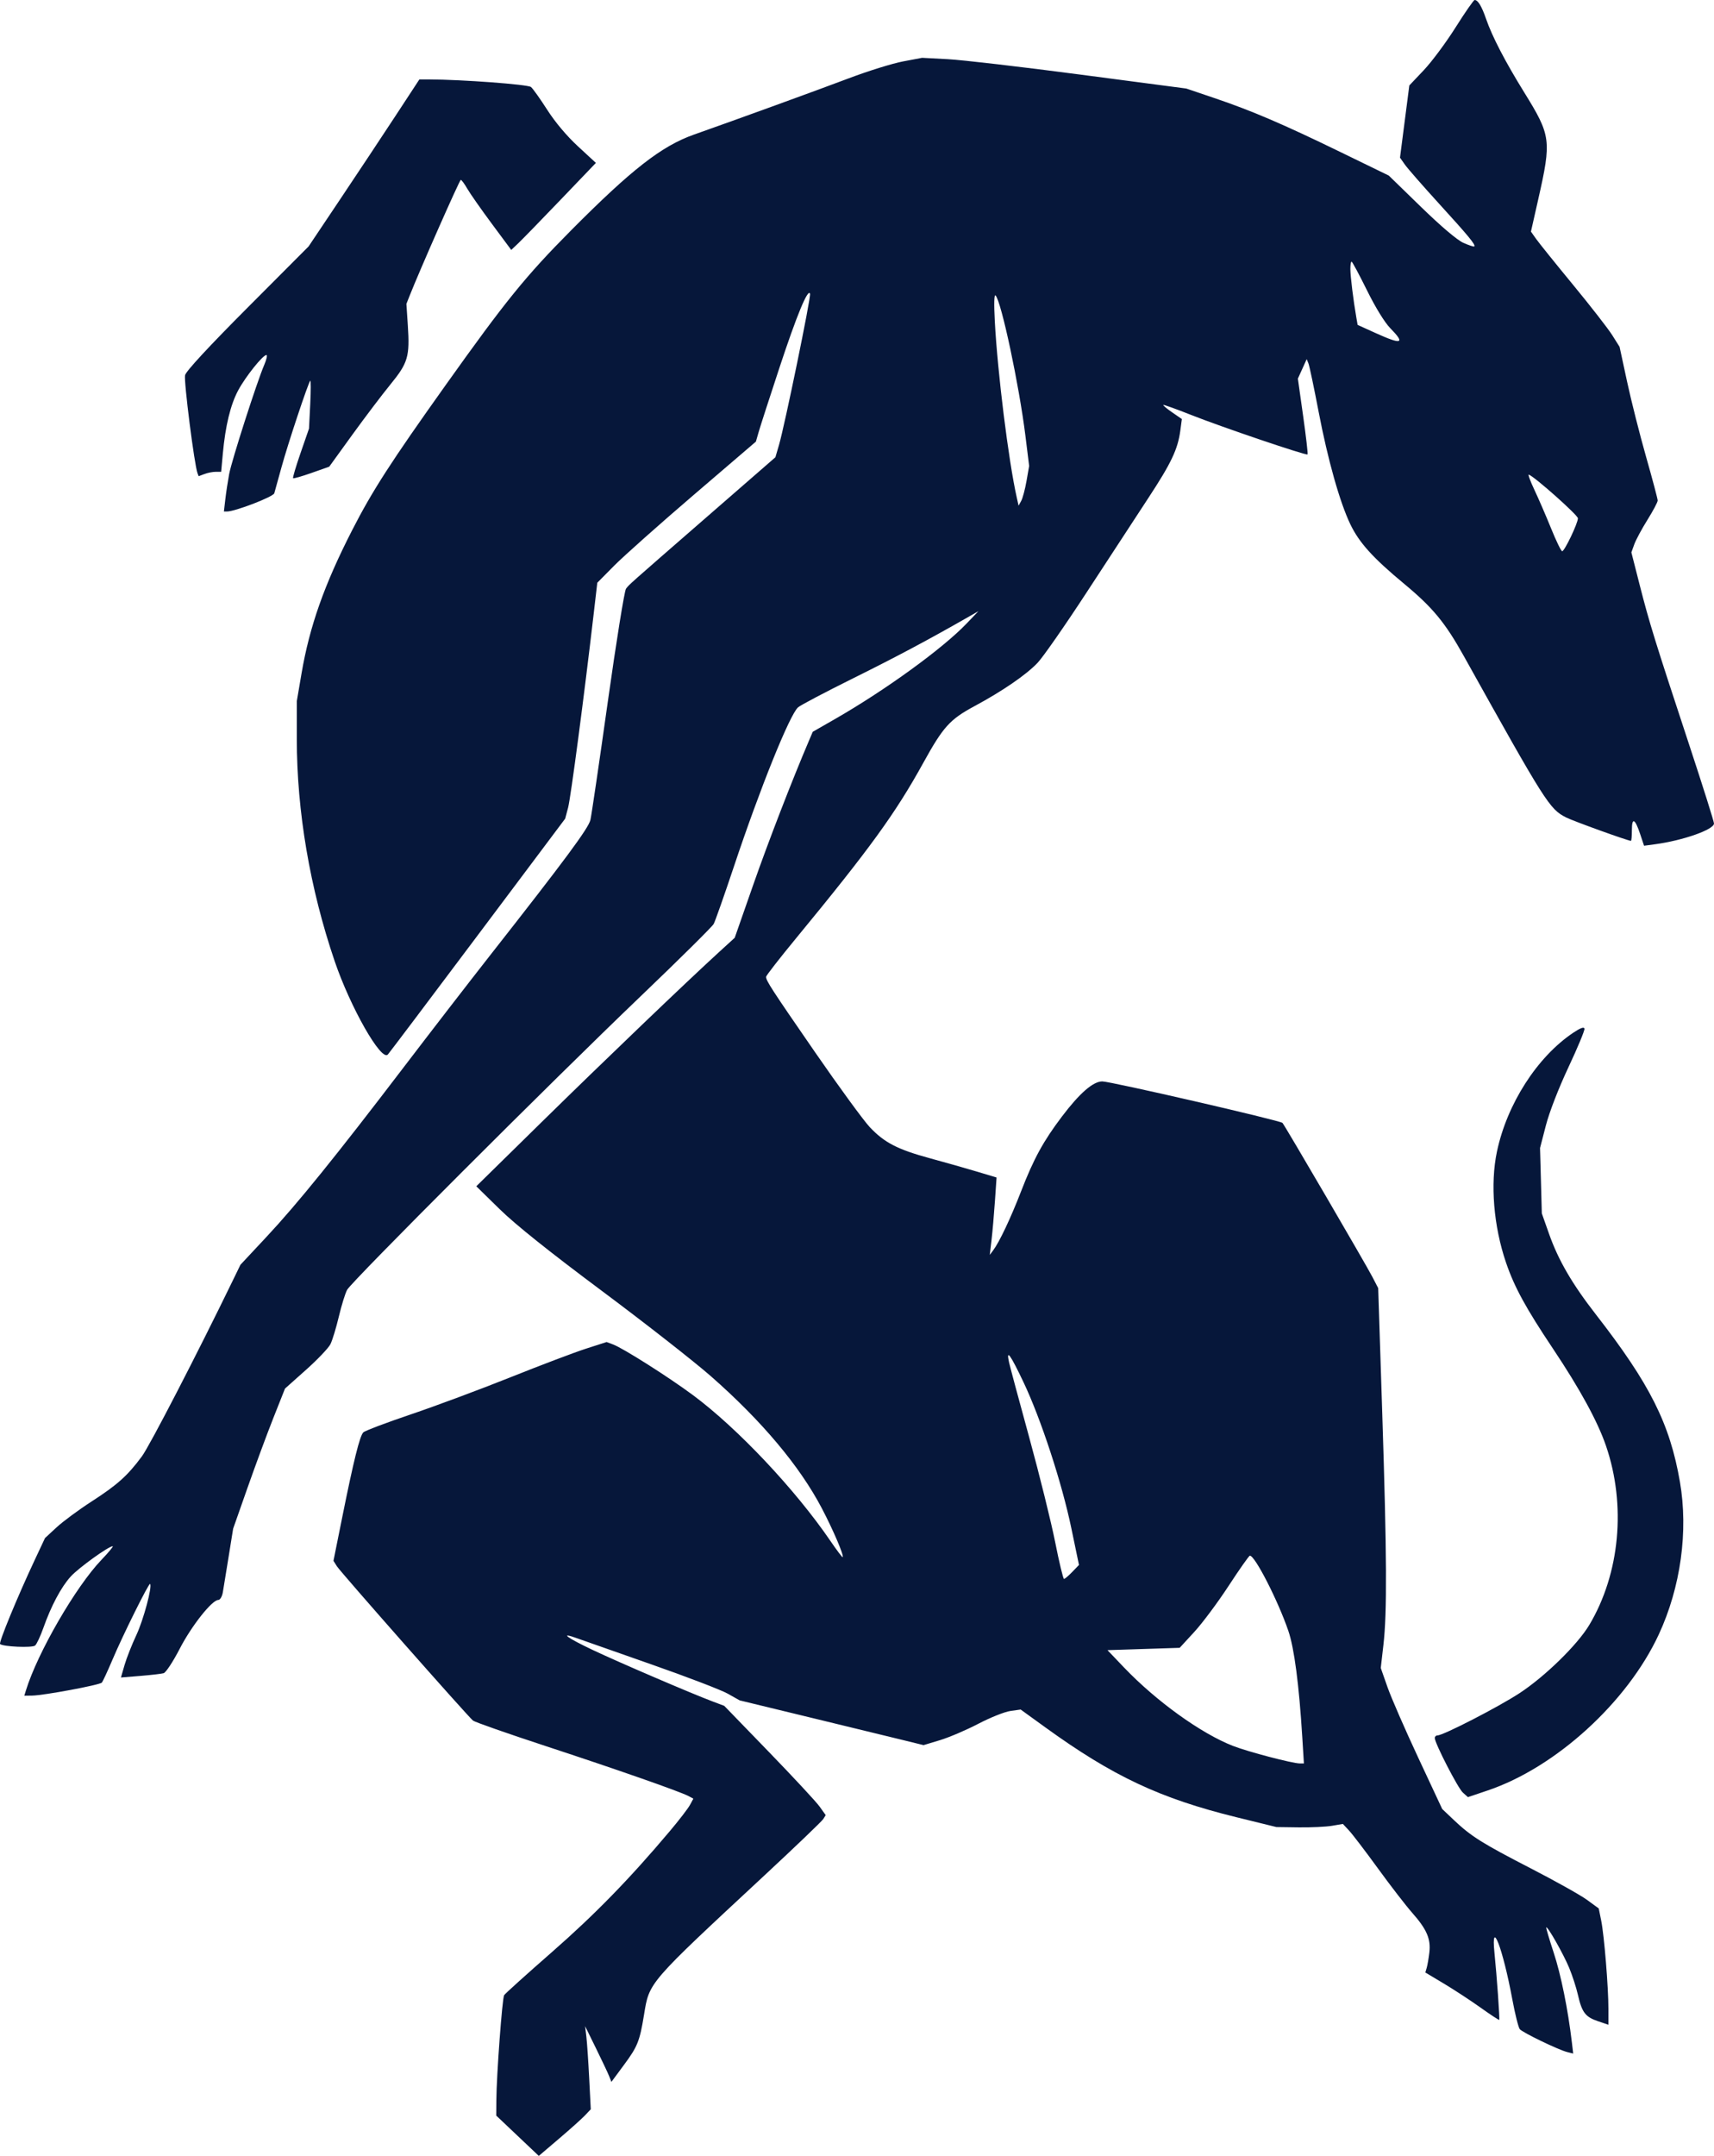 <svg width="175" height="220" viewBox="0 0 175 220" fill="none" xmlns="http://www.w3.org/2000/svg">
<path fill-rule="evenodd" clip-rule="evenodd" d="M148.615 2.797C147.645 4.336 146.186 6.298 145.372 7.158L143.892 8.72L143.416 12.404L142.94 16.088L143.444 16.803C143.722 17.197 145.289 18.987 146.926 20.783C149.961 24.111 150.683 24.988 150.523 25.147C150.474 25.196 149.973 25.031 149.41 24.781C148.778 24.499 147.128 23.101 145.092 21.121L141.796 17.917L136.897 15.534C131.013 12.671 127.818 11.303 123.991 10.007L121.12 9.035L110.269 7.607C104.301 6.822 98.232 6.116 96.783 6.039L94.147 5.9L92.194 6.269C91.12 6.473 88.64 7.244 86.684 7.983C83.436 9.21 75.131 12.228 70.849 13.737C67.554 14.899 64.472 17.3 58.298 23.517C53.683 28.164 51.626 30.7 45.516 39.277C39.873 47.197 38.019 50.074 35.954 54.105C33.115 59.649 31.608 63.913 30.786 68.727L30.304 71.551V75.402C30.304 82.799 31.643 90.66 34.168 98.079C35.776 102.802 38.92 108.325 39.596 107.613C39.721 107.482 43.846 102.012 48.764 95.457L57.705 83.54L58.003 82.417C58.271 81.407 59.629 71.133 60.61 62.685L60.984 59.467L62.713 57.72C63.664 56.759 67.307 53.519 70.809 50.52L77.177 45.066L77.472 44.044C77.634 43.481 78.581 40.554 79.576 37.539C81.35 32.161 82.502 29.379 82.706 29.974C82.818 30.299 80.12 43.42 79.527 45.437L79.168 46.661L72.081 52.826C63.984 59.87 64.295 59.594 63.915 60.076C63.757 60.276 62.92 65.477 62.054 71.633C61.188 77.788 60.391 83.206 60.281 83.671C60.08 84.526 57.737 87.686 50.043 97.483C47.932 100.171 43.956 105.319 41.206 108.924C34.293 117.987 30.356 122.851 27.222 126.204L24.549 129.064L23.797 130.613C20.102 138.221 15.275 147.555 14.488 148.614C13.018 150.595 11.993 151.514 9.37 153.208C8.048 154.061 6.434 155.252 5.782 155.855L4.596 156.951L3.533 159.215C1.778 162.954 -0.143 167.614 0.008 167.765C0.283 168.039 3.282 168.171 3.581 167.922C3.744 167.787 4.123 166.979 4.425 166.127C5.223 163.868 6.242 161.954 7.221 160.876C8.017 159.999 11.088 157.785 11.507 157.785C11.608 157.785 11.092 158.41 10.36 159.173C7.732 161.914 3.827 168.663 2.647 172.503L2.482 173.039L3.277 173.029C4.46 173.013 10.18 171.948 10.396 171.702C10.499 171.585 10.991 170.524 11.491 169.345C12.54 166.864 15.202 161.508 15.322 161.633C15.565 161.886 14.65 165.301 13.926 166.842C13.464 167.825 12.92 169.204 12.717 169.905L12.348 171.181L14.319 171.02C15.402 170.932 16.477 170.807 16.706 170.743C16.937 170.677 17.67 169.564 18.351 168.245C19.556 165.911 21.649 163.267 22.292 163.267C22.471 163.267 22.676 162.919 22.75 162.492C22.823 162.066 23.09 160.43 23.343 158.857L23.803 155.997L25.262 151.848C26.064 149.566 27.255 146.349 27.909 144.698L29.099 141.697L31.239 139.79C32.416 138.741 33.54 137.561 33.737 137.168C33.935 136.775 34.319 135.512 34.593 134.361C34.866 133.211 35.247 131.978 35.441 131.62C35.905 130.764 56.274 110.404 65.4 101.675C69.353 97.894 72.713 94.569 72.867 94.287C73.021 94.004 73.951 91.363 74.935 88.418C77.594 80.455 80.624 72.94 81.482 72.18C81.728 71.963 84.248 70.635 87.08 69.231C91.512 67.035 94.851 65.257 98.939 62.917L99.897 62.369L98.699 63.621C96.239 66.191 90.397 70.427 85.212 73.399L82.983 74.675L82.617 75.533C80.878 79.599 78.448 85.881 76.891 90.333L75.015 95.696L73.447 97.126C70.121 100.16 61.552 108.368 55.233 114.572L48.63 121.054L51.026 123.4C52.628 124.968 56.081 127.727 61.447 131.727C65.861 135.017 70.874 138.938 72.587 140.441C77.775 144.993 81.651 149.607 83.913 153.922C85.078 156.144 86.19 158.75 86.038 158.902C85.998 158.941 85.434 158.197 84.786 157.247C81.203 152 75.31 145.75 70.767 142.377C68.284 140.533 63.638 137.587 62.599 137.197L61.935 136.948L59.834 137.624C58.679 137.995 55.2 139.313 52.104 140.551C49.008 141.789 44.428 143.493 41.928 144.338C39.427 145.183 37.251 146.007 37.093 146.169C36.73 146.539 36.109 149.038 34.953 154.775L34.047 159.273L34.392 159.824C34.765 160.422 47.742 175.127 48.294 175.578C48.479 175.729 51.811 176.897 55.697 178.173C62.989 180.566 69.436 182.822 70.3 183.282L70.793 183.545L70.443 184.191C70.251 184.546 69.326 185.749 68.386 186.863C64.284 191.73 60.724 195.38 56.34 199.213C53.761 201.468 51.571 203.441 51.473 203.599C51.278 203.912 50.696 211.753 50.678 214.305L50.667 215.887L52.839 217.944L55.011 220L57.091 218.229C58.235 217.255 59.429 216.185 59.745 215.85L60.318 215.242L60.157 212.076C60.068 210.335 59.938 208.427 59.868 207.837L59.741 206.765L60.855 209.029C61.468 210.275 62.072 211.553 62.197 211.871L62.425 212.449L63.733 210.679C65.1 208.829 65.313 208.293 65.754 205.602C66.303 202.245 66.096 202.485 78.076 191.353C81.228 188.424 83.918 185.848 84.055 185.627L84.304 185.225L83.674 184.343C83.327 183.859 80.996 181.349 78.493 178.767L73.944 174.072L72.786 173.637C70.588 172.812 63.235 169.656 60.51 168.369C57.859 167.116 57.034 166.493 58.949 167.189C59.467 167.378 62.855 168.568 66.478 169.834C70.101 171.101 73.618 172.447 74.294 172.827L75.522 173.517L82.918 175.31C86.986 176.296 91.21 177.323 92.305 177.593L94.296 178.082L95.981 177.573C96.908 177.292 98.665 176.542 99.885 175.905C101.106 175.268 102.578 174.68 103.157 174.598L104.209 174.449L106.724 176.268C113.623 181.258 118.442 183.523 126.249 185.442L130.321 186.443L132.597 186.474C133.849 186.491 135.376 186.42 135.991 186.315L137.108 186.125L137.732 186.792C138.076 187.159 139.406 188.901 140.688 190.664C141.969 192.427 143.544 194.465 144.186 195.193C145.679 196.883 146.1 197.861 145.936 199.25C145.866 199.844 145.745 200.544 145.668 200.806L145.528 201.283L147.449 202.434C148.505 203.067 150.191 204.171 151.194 204.888C152.198 205.604 153.043 206.159 153.072 206.12C153.138 206.032 152.825 201.629 152.585 199.279C152.212 195.616 153.44 198.813 154.408 204.024C154.688 205.531 155.031 206.901 155.169 207.067C155.461 207.417 159.117 209.181 160.016 209.405L160.624 209.557L160.487 208.399C160.089 205.039 159.368 201.486 158.632 199.257C158.177 197.881 157.836 196.721 157.872 196.681C158.004 196.536 159.632 199.406 160.212 200.806C160.538 201.593 160.938 202.826 161.102 203.547C161.509 205.347 161.864 205.818 163.13 206.247L164.22 206.617V204.998C164.22 202.776 163.788 197.5 163.483 195.989L163.231 194.747L162.036 193.874C161.379 193.394 158.813 191.957 156.333 190.68C151.342 188.111 150.2 187.394 148.444 185.731L147.249 184.599L144.798 179.355C143.45 176.471 142.038 173.233 141.662 172.16L140.977 170.209L141.246 167.87C141.629 164.54 141.6 158.772 141.128 144.199L140.714 131.448L140.12 130.302C139.442 128.995 131.184 114.855 130.942 114.588C130.718 114.341 113.396 110.354 112.544 110.354C111.607 110.354 110.234 111.548 108.426 113.936C106.525 116.445 105.539 118.249 104.253 121.568C103.186 124.323 102.03 126.763 101.394 127.606L101.055 128.054L101.236 126.533C101.335 125.697 101.491 123.92 101.582 122.585L101.749 120.158L99.745 119.557C98.643 119.226 96.501 118.619 94.986 118.207C91.639 117.297 90.303 116.608 88.806 115.022C88.177 114.355 85.662 110.914 83.218 107.375C78.758 100.916 78.216 100.083 78.216 99.681C78.216 99.561 79.577 97.812 81.241 95.792C88.821 86.589 91.413 83.018 94.267 77.848C96.301 74.163 96.977 73.415 99.493 72.061C102.352 70.522 104.738 68.888 105.924 67.654C106.473 67.084 108.741 63.829 110.966 60.421C113.19 57.012 116.012 52.699 117.236 50.834C119.587 47.255 120.257 45.843 120.512 43.934L120.668 42.762L119.681 42.082C119.138 41.708 118.729 41.367 118.772 41.324C118.815 41.281 120.083 41.736 121.591 42.334C124.718 43.573 133.367 46.506 133.502 46.372C133.551 46.323 133.348 44.563 133.052 42.461L132.513 38.638L132.964 37.643L133.415 36.648L133.595 37.093C133.694 37.339 134.161 39.558 134.633 42.025C135.571 46.928 136.799 51.278 137.874 53.509C138.781 55.389 140.181 56.936 143.367 59.578C146.276 61.99 147.553 63.535 149.451 66.939C157.823 81.952 158.206 82.558 159.898 83.416C160.644 83.795 166.218 85.805 166.522 85.805C166.573 85.805 166.615 85.315 166.615 84.718C166.615 83.376 166.93 83.52 167.458 85.103L167.859 86.304L168.974 86.154C171.832 85.771 175 84.657 175 84.034C175 83.838 173.857 80.215 172.46 75.982C168.986 65.456 168.397 63.556 167.415 59.706L166.564 56.369L166.864 55.539C167.03 55.082 167.635 53.959 168.208 53.042C168.781 52.126 169.25 51.241 169.25 51.076C169.25 50.91 168.72 48.916 168.073 46.643C167.425 44.37 166.549 40.909 166.127 38.952L165.36 35.394L164.61 34.203C164.198 33.547 162.403 31.241 160.621 29.078C158.839 26.915 157.14 24.806 156.845 24.39L156.31 23.635L157.055 20.338C158.42 14.299 158.36 13.848 155.618 9.419C153.672 6.275 152.355 3.739 151.73 1.933C151.281 0.634 150.898 0 150.562 0C150.461 0 149.585 1.259 148.615 2.797ZM40.358 11.858C39.004 13.922 36.459 17.757 34.702 20.379L31.509 25.145L25.285 31.386C21.302 35.38 19.002 37.864 18.896 38.284C18.752 38.854 19.846 47.464 20.169 48.299L20.283 48.595L20.877 48.371C21.204 48.247 21.721 48.146 22.026 48.146H22.581L22.75 46.299C23.011 43.451 23.534 41.297 24.321 39.83C25.07 38.434 26.833 36.228 27.2 36.228C27.317 36.228 27.216 36.684 26.976 37.242C26.234 38.963 23.651 47 23.395 48.384C23.261 49.105 23.086 50.258 23.006 50.946L22.861 52.198H23.168C24.01 52.198 27.896 50.701 28.005 50.335C28.071 50.114 28.403 48.914 28.744 47.669C29.392 45.296 31.469 39.056 31.678 38.85C31.745 38.785 31.744 39.857 31.675 41.234L31.55 43.736L30.689 46.221C30.216 47.587 29.871 48.748 29.923 48.799C29.974 48.851 30.826 48.607 31.816 48.258L33.615 47.622L35.969 44.368C37.264 42.579 39.016 40.267 39.863 39.23C41.658 37.032 41.848 36.389 41.639 33.203L41.494 31.011L41.805 30.223C42.828 27.627 46.923 18.353 47.046 18.355C47.127 18.355 47.423 18.758 47.705 19.248C47.987 19.739 49.113 21.347 50.207 22.822L52.197 25.503L52.892 24.848C53.274 24.487 55.219 22.489 57.214 20.408L60.841 16.624L59.002 14.926C57.866 13.877 56.669 12.454 55.869 11.202C55.156 10.088 54.412 9.043 54.214 8.879C53.895 8.616 47.129 8.113 43.809 8.106L42.819 8.104L40.358 11.858ZM137.872 27.469C137.877 28.206 138.18 30.667 138.476 32.367L138.613 33.154L140.426 33.976C143.136 35.205 143.515 35.086 141.952 33.497C141.378 32.913 140.438 31.386 139.563 29.614C138.769 28.009 138.063 26.695 137.994 26.695C137.924 26.695 137.87 27.043 137.872 27.469ZM101.57 32.773C101.849 38.02 102.968 47.013 103.811 50.768L103.998 51.602L104.269 51.108C104.417 50.837 104.66 49.924 104.808 49.081L105.076 47.547L104.696 44.478C104.056 39.312 102.237 30.767 101.647 30.151C101.502 29.999 101.473 30.955 101.57 32.773ZM156.661 49.983C157.082 50.873 157.85 52.648 158.368 53.925C158.885 55.204 159.394 56.249 159.498 56.249C159.741 56.25 161.105 53.396 161.105 52.889C161.105 52.568 156.691 48.644 156.093 48.434C155.984 48.396 156.24 49.093 156.661 49.983ZM160.626 105.388C156.948 107.854 153.866 112.653 152.839 117.513C152.141 120.81 152.496 125.137 153.768 128.852C154.625 131.358 155.779 133.47 158.571 137.645C161.311 141.742 163.121 145.057 163.971 147.536C166.048 153.59 165.396 160.581 162.268 165.818C161.055 167.849 157.727 171.098 155.116 172.799C152.939 174.218 147.352 177.091 146.77 177.091C146.617 177.091 146.492 177.211 146.492 177.357C146.492 177.887 148.849 182.466 149.356 182.922L149.877 183.39L151.902 182.706C158.849 180.359 166.152 173.703 169.362 166.791C171.601 161.969 172.393 156.243 171.518 151.202C170.49 145.275 168.46 141.233 162.954 134.154C160.511 131.014 159.106 128.598 158.154 125.899L157.42 123.821L157.33 120.484L157.239 117.147L157.836 114.842C158.188 113.483 159.133 111.048 160.139 108.908C161.078 106.911 161.814 105.14 161.775 104.971C161.727 104.763 161.36 104.896 160.626 105.388ZM103.022 139.015C103.115 139.441 104.045 142.9 105.089 146.702C106.133 150.503 107.322 155.303 107.733 157.368C108.143 159.433 108.549 161.122 108.635 161.122C108.721 161.122 109.1 160.801 109.477 160.409L110.164 159.696L109.382 155.94C108.422 151.325 106.275 144.78 104.497 141.041C103.146 138.202 102.717 137.612 103.022 139.015ZM125.444 161.829C124.342 163.516 122.767 165.629 121.943 166.524L120.445 168.153L116.759 168.272L113.073 168.391L114.75 170.146C118.049 173.598 122.619 176.888 125.881 178.16C127.426 178.763 131.962 179.951 132.716 179.951H133.129L132.963 177.27C132.632 171.904 132.143 168.182 131.539 166.418C130.474 163.312 128.117 158.712 127.61 158.751C127.52 158.757 126.545 160.143 125.444 161.829Z" fill="#06173a"/>
</svg>
